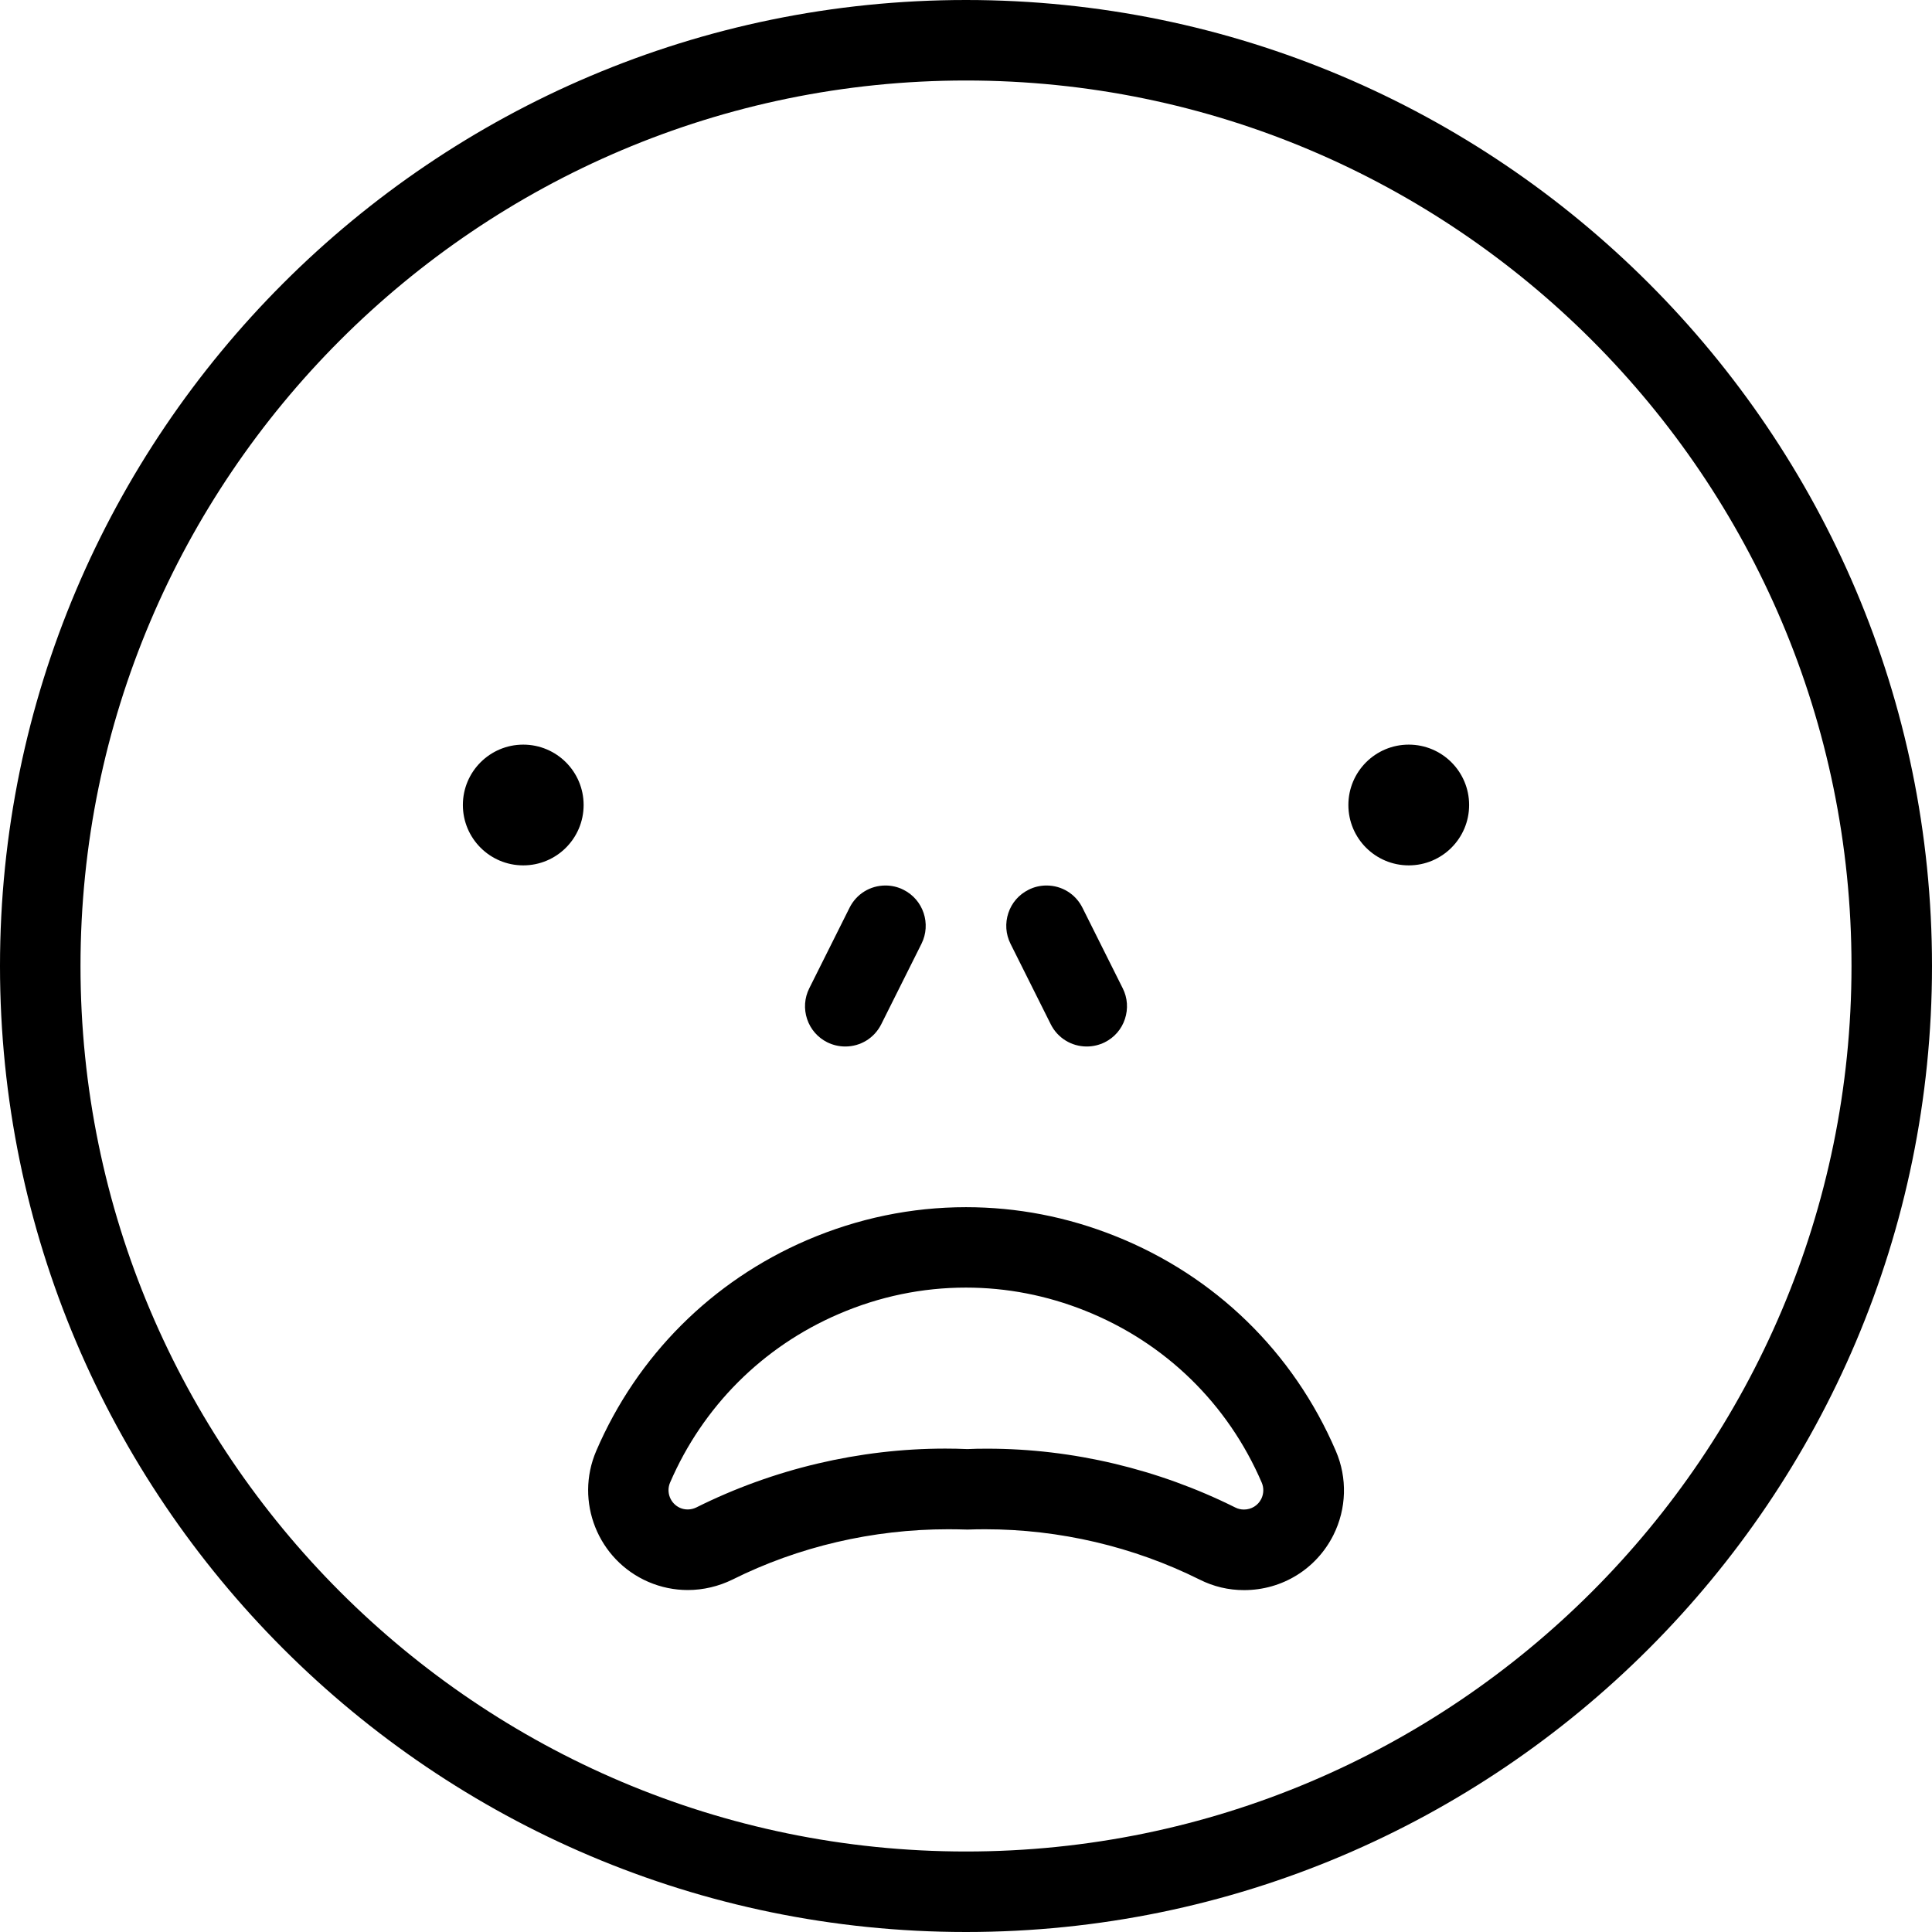 <?xml version="1.0" encoding="utf-8"?>
<!-- Generator: Adobe Illustrator 22.1.0, SVG Export Plug-In . SVG Version: 6.00 Build 0)  -->
<svg version="1.1" id="Layer_1" xmlns="http://www.w3.org/2000/svg" xmlns:xlink="http://www.w3.org/1999/xlink" x="0px" y="0px"
	 viewBox="0 0 24 24" style="enable-background:new 0 0 24 24;" xml:space="preserve">
<g>
	<title>smiley-surprised-1</title>
	<circle cx="6.5" cy="10" r="0.75"/>
	<circle cx="17.5" cy="10" r="0.75"/>
	<path d="M8.545,19.752c-0.169,0-0.334-0.034-0.49-0.101c-0.628-0.271-0.918-1.001-0.648-1.628c0.507-1.18,1.437-2.11,2.618-2.618
		c0.632-0.271,1.296-0.409,1.975-0.409c0.633,0,1.256,0.12,1.852,0.358c1.241,0.494,2.215,1.442,2.742,2.67
		c0.145,0.336,0.134,0.717-0.03,1.045c-0.212,0.422-0.637,0.684-1.11,0.684l0,0c-0.194,0-0.38-0.044-0.554-0.132
		c-0.819-0.408-1.739-0.624-2.661-0.624c-0.073,0-0.147,0.001-0.22,0.004c-0.094-0.003-0.169-0.004-0.244-0.004
		c-0.932,0-1.857,0.216-2.676,0.625C8.928,19.706,8.736,19.752,8.545,19.752z M11.999,15.995c-0.542,0-1.074,0.11-1.58,0.328
		c-0.945,0.406-1.688,1.15-2.095,2.094c-0.052,0.121,0.004,0.262,0.125,0.315c0.03,0.013,0.062,0.019,0.094,0.019
		c0.037,0,0.074-0.009,0.107-0.025c0.959-0.479,2.028-0.731,3.093-0.731c0.092,0,0.183,0.002,0.275,0.006
		c0.069-0.004,0.158-0.005,0.248-0.005c1.057,0,2.122,0.253,3.08,0.731c0.034,0.017,0.07,0.025,0.107,0.025
		c0.092,0,0.174-0.05,0.215-0.132c0.031-0.063,0.034-0.137,0.006-0.202c-0.422-0.982-1.201-1.74-2.194-2.136
		C13.004,16.092,12.506,15.995,11.999,15.995z"/>
	<path d="M12,24C5.383,24,0,18.617,0,12C0,5.383,5.383,0,12,0c6.617,0,12,5.383,12,12C24,18.617,18.617,24,12,24z M12,1
		C5.935,1,1,5.935,1,12s4.935,11,11,11s11-4.935,11-11S18.065,1,12,1z"/>
	<path d="M10.5,13c-0.077,0-0.154-0.018-0.223-0.052c-0.12-0.06-0.209-0.163-0.251-0.289s-0.033-0.262,0.027-0.382l0.5-1
		C10.638,11.106,10.809,11,11,11c0.077,0,0.154,0.018,0.223,0.053c0.247,0.123,0.347,0.424,0.224,0.671l-0.5,1
		C10.862,12.894,10.691,13,10.5,13z"/>
	<path d="M13.5,13c-0.19,0-0.362-0.106-0.447-0.276l-0.5-1c-0.06-0.12-0.069-0.255-0.027-0.382s0.131-0.229,0.251-0.289
		C12.845,11.018,12.923,11,13,11c0.191,0,0.362,0.106,0.447,0.277l0.5,1c0.06,0.119,0.069,0.255,0.027,0.382
		s-0.131,0.229-0.251,0.289C13.654,12.982,13.577,13,13.5,13z"/>
</g>
</svg>
